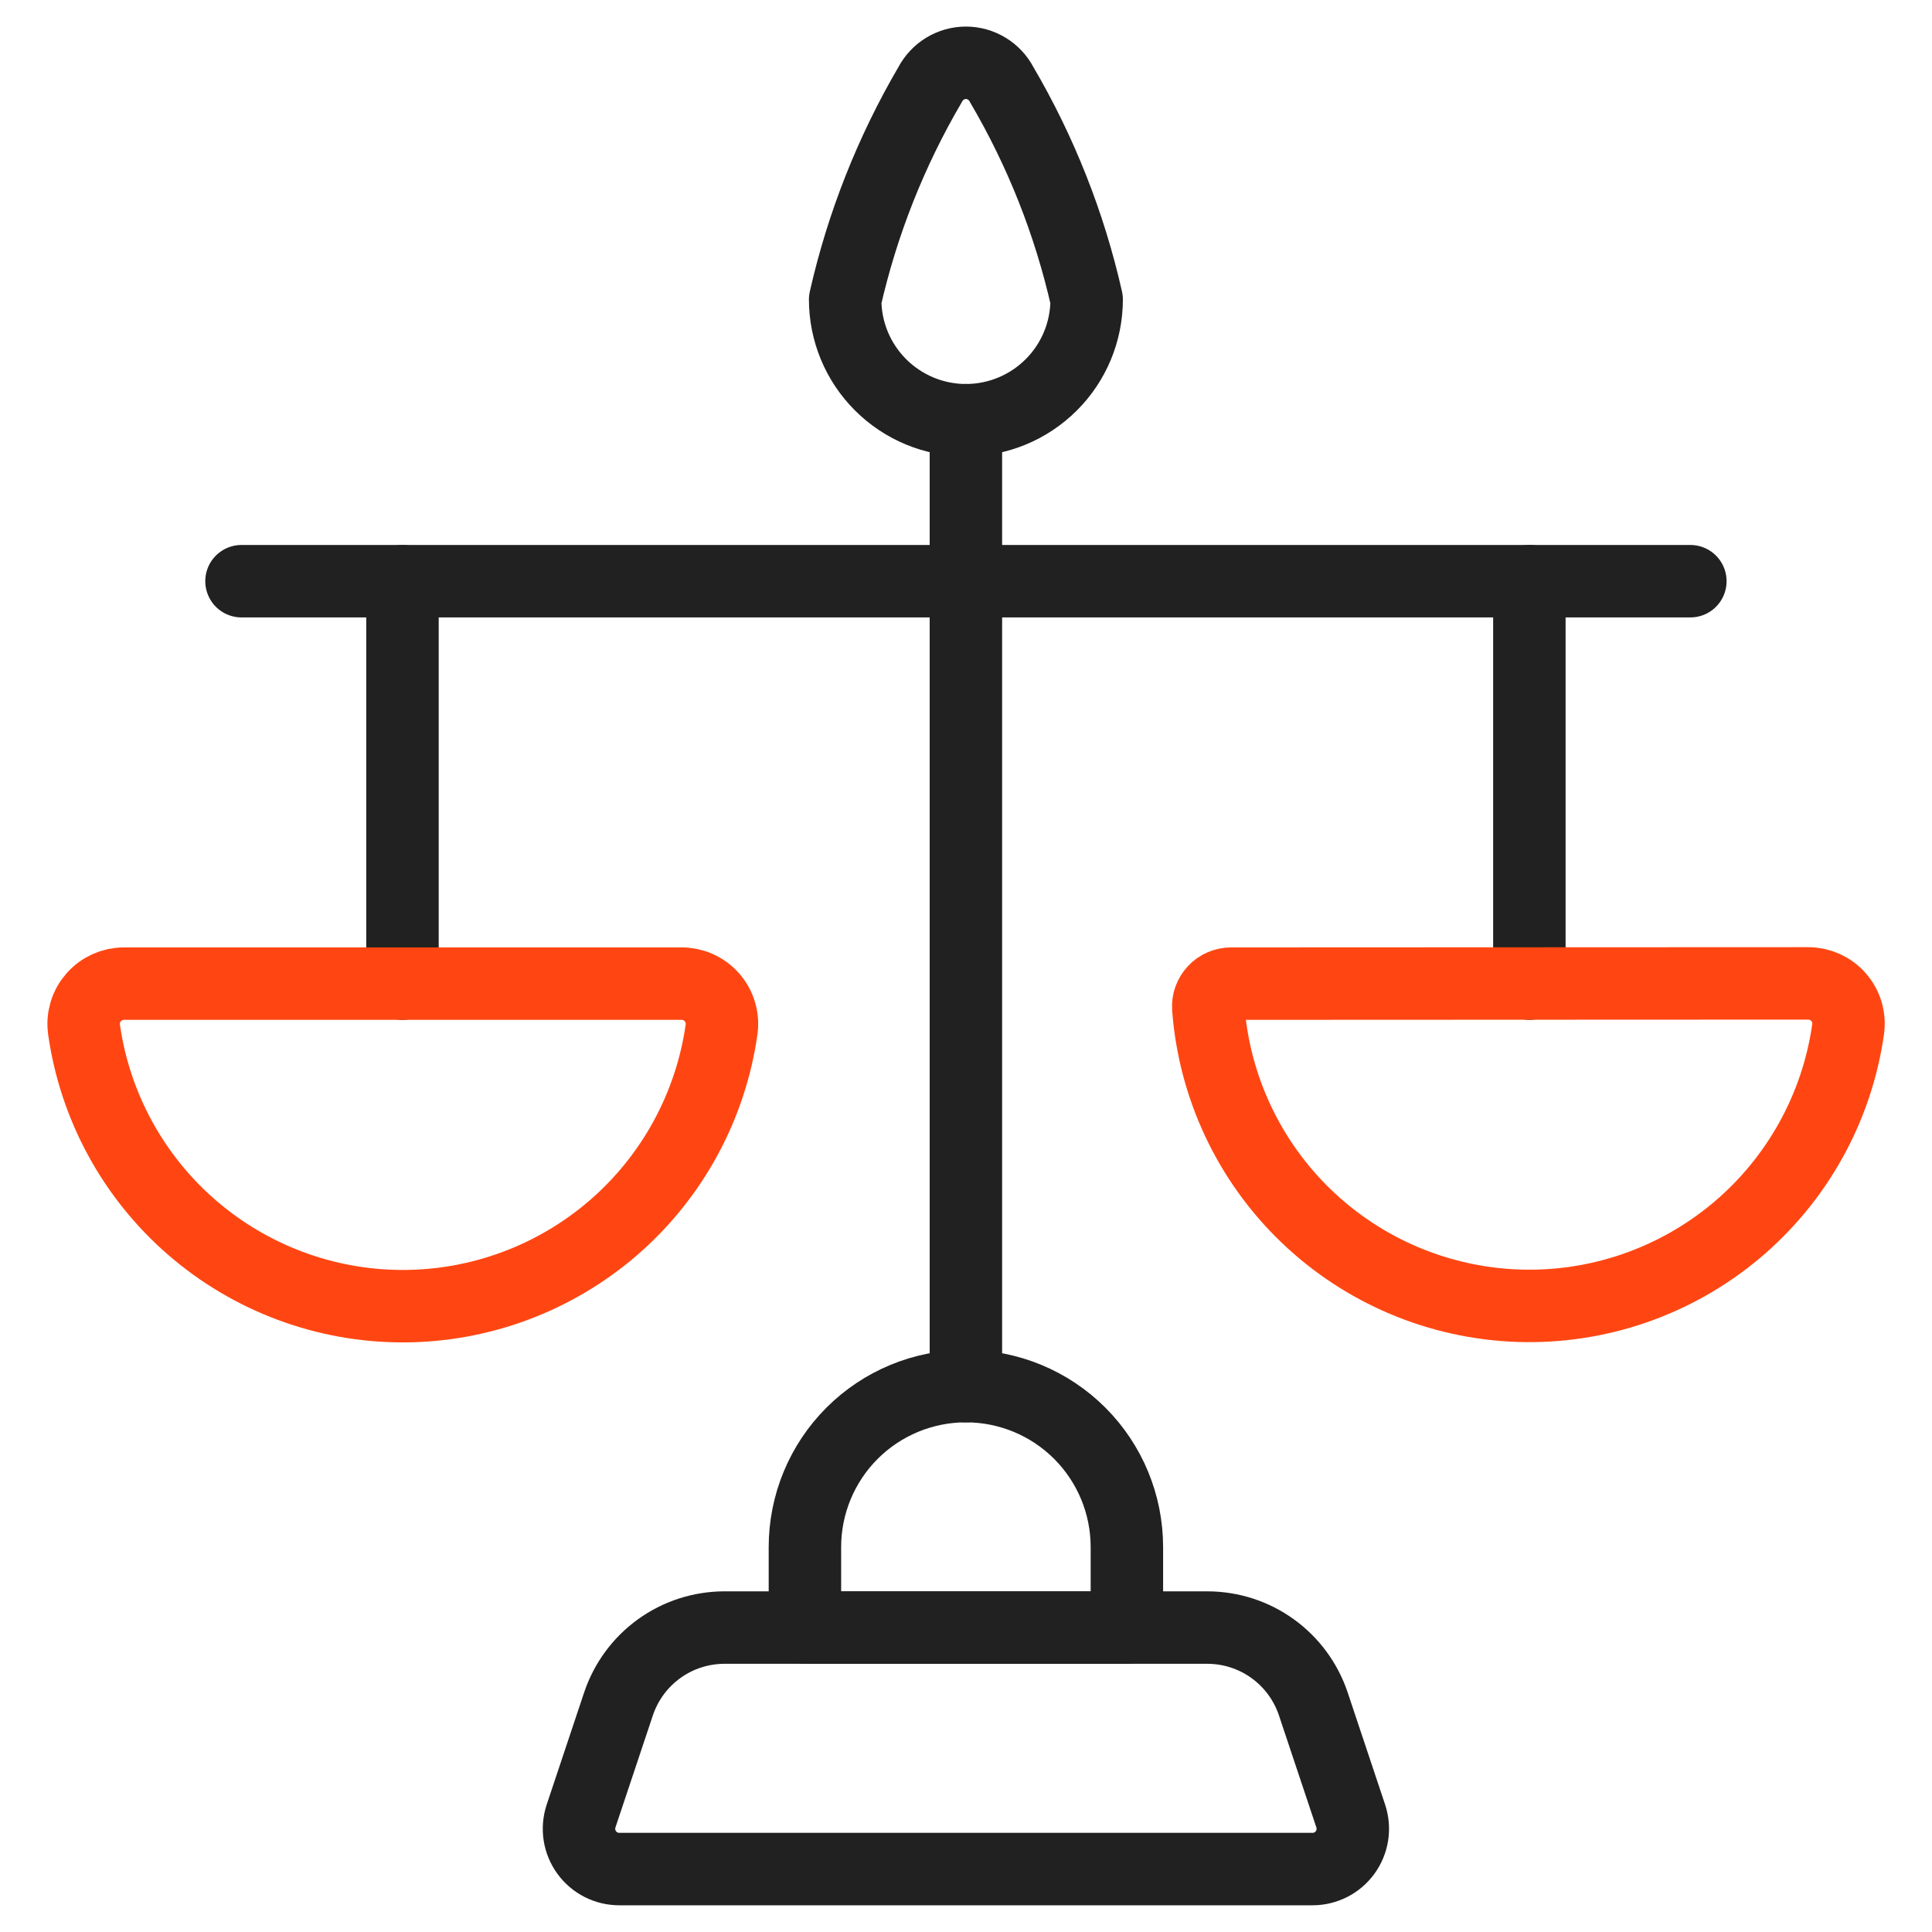 <svg width="40" height="40" viewBox="0 0 40 40" fill="none" xmlns="http://www.w3.org/2000/svg">
<g clip-path="url(#clip0_2040_4570)">
<path d="M27.966 37.6C28.007 37.726 28.019 37.859 27.999 37.99C27.979 38.12 27.928 38.244 27.851 38.351C27.773 38.459 27.672 38.546 27.554 38.606C27.436 38.666 27.306 38.697 27.174 38.697H12.822C12.69 38.697 12.56 38.666 12.442 38.606C12.324 38.546 12.223 38.459 12.145 38.351C12.068 38.244 12.017 38.12 11.997 37.99C11.977 37.859 11.989 37.726 12.03 37.6L12.805 35.279C12.959 34.819 13.253 34.418 13.647 34.134C14.04 33.85 14.513 33.698 14.998 33.697H24.998C25.483 33.698 25.956 33.85 26.349 34.134C26.743 34.418 27.037 34.819 27.191 35.279L27.966 37.6Z" stroke="#202120" stroke-width="1.5" stroke-linecap="round" stroke-linejoin="round"/>
<path d="M23.331 33.697H16.665V32.031C16.665 31.147 17.016 30.299 17.641 29.674C18.266 29.049 19.114 28.698 19.998 28.698C20.882 28.698 21.73 29.049 22.355 29.674C22.98 30.299 23.331 31.147 23.331 32.031V33.697Z" stroke="#202120" stroke-width="1.5" stroke-linecap="round" stroke-linejoin="round"/>
<path d="M19.998 28.698V8.7" stroke="#202120" stroke-width="1.5" stroke-linecap="round" stroke-linejoin="round"/>
<path d="M22.498 6.2C22.498 6.863 22.235 7.499 21.766 7.967C21.297 8.436 20.661 8.7 19.998 8.7C19.335 8.7 18.7 8.436 18.231 7.967C17.762 7.499 17.498 6.863 17.498 6.2C17.853 4.635 18.447 3.134 19.258 1.75C19.329 1.615 19.435 1.501 19.565 1.422C19.696 1.342 19.846 1.3 19.998 1.3C20.151 1.3 20.301 1.342 20.431 1.422C20.562 1.501 20.668 1.615 20.738 1.75C21.551 3.134 22.145 4.635 22.498 6.2Z" stroke="#202120" stroke-width="1.5" stroke-linecap="round" stroke-linejoin="round"/>
<path d="M5 12.033H34.997" stroke="#202120" stroke-width="1.5" stroke-linecap="round" stroke-linejoin="round"/>
<path d="M8.333 12.033V20.365" stroke="#202120" stroke-width="1.5" stroke-linecap="round" stroke-linejoin="round"/>
<path d="M14.105 20.365C14.226 20.364 14.345 20.389 14.454 20.438C14.564 20.487 14.662 20.559 14.741 20.65C14.82 20.74 14.879 20.846 14.913 20.962C14.947 21.077 14.956 21.198 14.939 21.317C14.712 22.906 13.92 24.36 12.708 25.412C11.495 26.463 9.944 27.043 8.339 27.043C6.734 27.043 5.183 26.463 3.971 25.412C2.758 24.36 1.966 22.906 1.74 21.317C1.723 21.198 1.732 21.077 1.766 20.962C1.8 20.846 1.859 20.74 1.938 20.65C2.017 20.559 2.115 20.487 2.224 20.438C2.334 20.389 2.453 20.364 2.573 20.365H14.105Z" stroke="#FF4612" stroke-width="1.5" stroke-linecap="round" stroke-linejoin="round"/>
<path d="M31.664 12.033V20.365" stroke="#202120" stroke-width="1.5" stroke-linecap="round" stroke-linejoin="round"/>
<path d="M25.484 20.365C25.42 20.366 25.357 20.379 25.298 20.405C25.239 20.43 25.186 20.468 25.143 20.515C25.099 20.561 25.065 20.616 25.043 20.677C25.021 20.737 25.012 20.801 25.016 20.865C25.138 22.504 25.861 24.041 27.046 25.179C28.232 26.318 29.796 26.978 31.439 27.034C33.082 27.089 34.687 26.535 35.947 25.479C37.206 24.423 38.031 22.939 38.263 21.312C38.28 21.193 38.271 21.072 38.237 20.956C38.203 20.841 38.144 20.735 38.065 20.645C37.986 20.554 37.888 20.482 37.779 20.433C37.669 20.384 37.55 20.359 37.43 20.36L25.484 20.365Z" stroke="#FF4612" stroke-width="1.5" stroke-linecap="round" stroke-linejoin="round"/>
</g>
<defs>
<clipPath id="clip0_2040_4570">
<rect width="39.996" height="39.996" fill="white" transform="translate(0 0)"/>
</clipPath>
</defs>
</svg>
